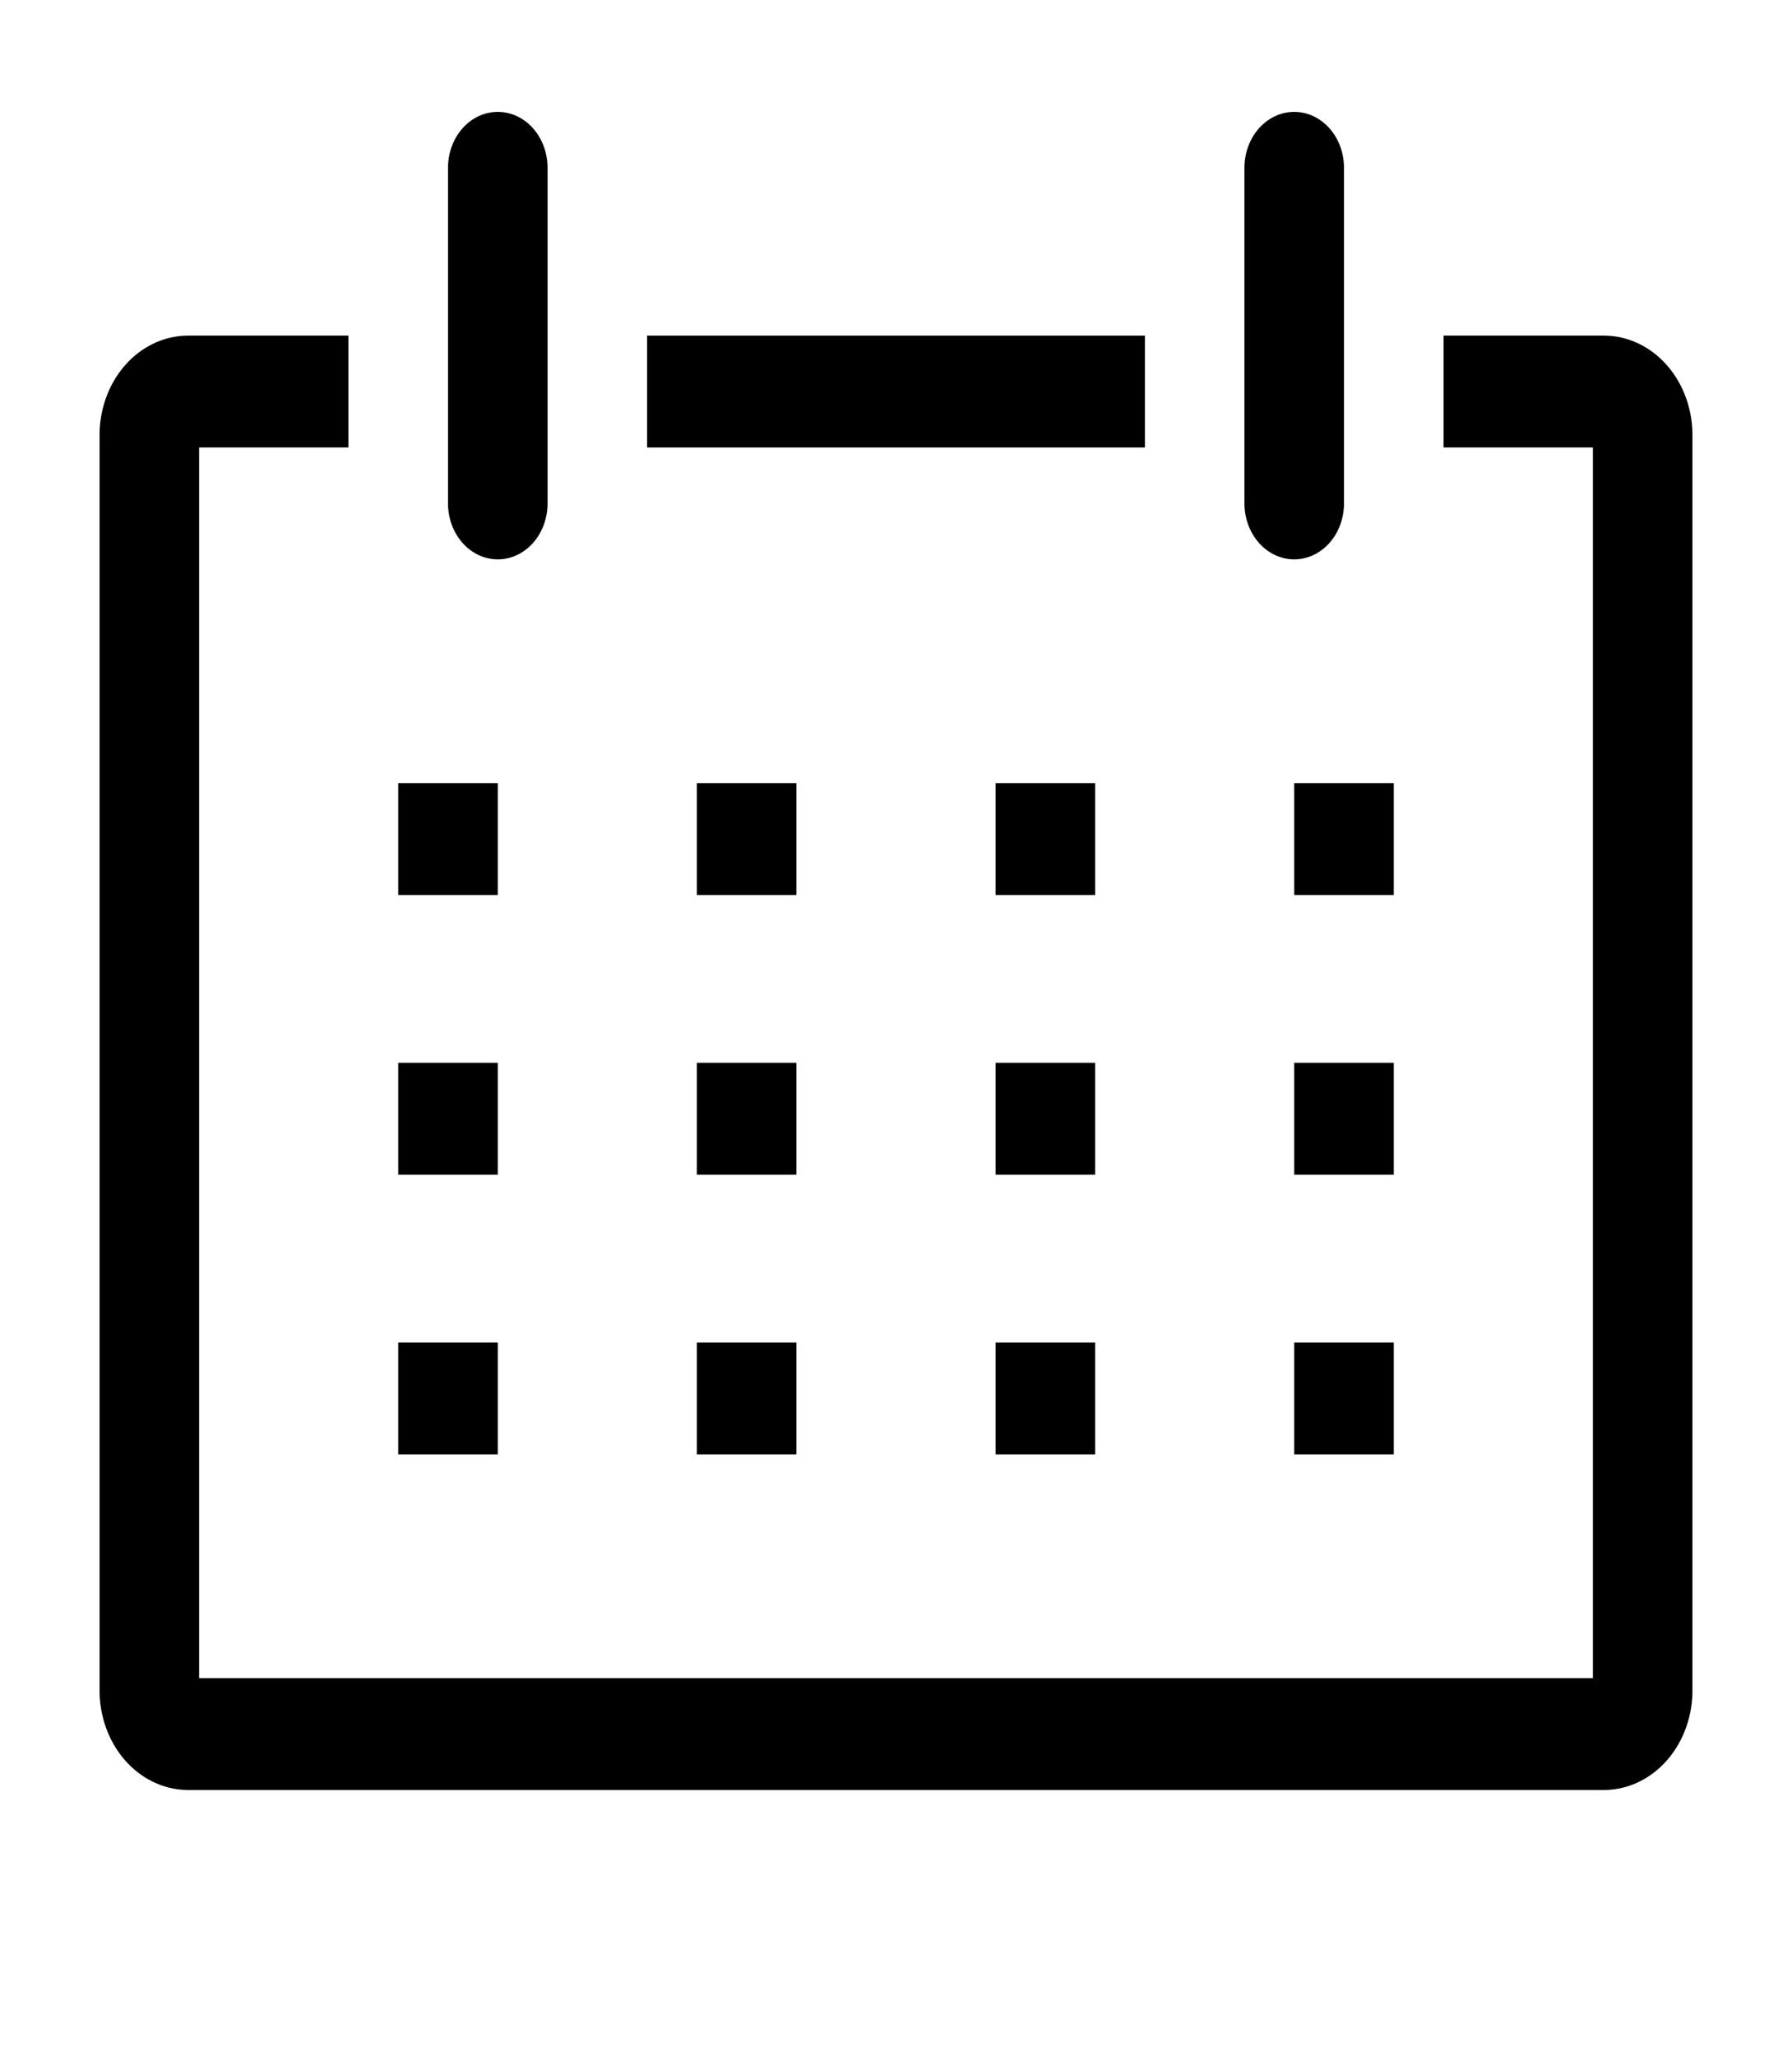 <svg width="68" height="78" viewBox="0 0 68 78" fill="none" xmlns="http://www.w3.org/2000/svg" xmlns:xlink="http://www.w3.org/1999/xlink">
<path d="M60.917,12.734L54.778,12.734L54.778,16.979L60.445,16.979L60.445,63.671L7.556,63.671L7.556,16.979L13.222,16.979L13.222,12.734L7.083,12.734C6.642,12.743 6.206,12.849 5.801,13.046C5.396,13.244 5.029,13.529 4.722,13.886C4.415,14.242 4.174,14.664 4.012,15.125C3.85,15.587 3.77,16.08 3.778,16.576L3.778,64.075C3.77,64.571 3.85,65.064 4.012,65.525C4.174,65.987 4.415,66.408 4.722,66.765C5.029,67.121 5.396,67.407 5.801,67.604C6.206,67.802 6.642,67.908 7.083,67.916L60.917,67.916C61.358,67.908 61.794,67.802 62.199,67.604C62.604,67.407 62.971,67.121 63.278,66.765C63.585,66.408 63.826,65.987 63.988,65.525C64.15,65.064 64.23,64.571 64.222,64.075L64.222,16.576C64.23,16.08 64.15,15.587 63.988,15.125C63.826,14.664 63.585,14.242 63.278,13.886C62.971,13.529 62.604,13.244 62.199,13.046C61.794,12.849 61.358,12.743 60.917,12.734L60.917,12.734Z" fill="#000000"/>
<rect  x="15.111" y="29.713" width="3.778" height="4.245" fill="#000000"/>
<rect  x="26.444" y="29.713" width="3.778" height="4.245" fill="#000000"/>
<rect  x="37.778" y="29.713" width="3.778" height="4.245" fill="#000000"/>
<rect  x="49.111" y="29.713" width="3.778" height="4.245" fill="#000000"/>
<rect  x="15.111" y="40.325" width="3.778" height="4.245" fill="#000000"/>
<rect  x="26.444" y="40.325" width="3.778" height="4.245" fill="#000000"/>
<rect  x="37.778" y="40.325" width="3.778" height="4.245" fill="#000000"/>
<rect  x="49.111" y="40.325" width="3.778" height="4.245" fill="#000000"/>
<rect  x="15.111" y="50.937" width="3.778" height="4.245" fill="#000000"/>
<rect  x="26.444" y="50.937" width="3.778" height="4.245" fill="#000000"/>
<rect  x="37.778" y="50.937" width="3.778" height="4.245" fill="#000000"/>
<rect  x="49.111" y="50.937" width="3.778" height="4.245" fill="#000000"/>
<path d="M18.889,21.224C19.39,21.224 19.87,21 20.225,20.602C20.579,20.204 20.778,19.664 20.778,19.101L20.778,6.367C20.778,5.804 20.579,5.264 20.225,4.866C19.87,4.468 19.39,4.245 18.889,4.245C18.388,4.245 17.907,4.468 17.553,4.866C17.199,5.264 17,5.804 17,6.367L17,19.101C17,19.664 17.199,20.204 17.553,20.602C17.907,21 18.388,21.224 18.889,21.224Z" fill="#000000"/>
<path d="M49.111,21.224C49.612,21.224 50.092,21 50.447,20.602C50.801,20.204 51,19.664 51,19.101L51,6.367C51,5.804 50.801,5.264 50.447,4.866C50.092,4.468 49.612,4.245 49.111,4.245C48.61,4.245 48.13,4.468 47.775,4.866C47.421,5.264 47.222,5.804 47.222,6.367L47.222,19.101C47.222,19.664 47.421,20.204 47.775,20.602C48.13,21 48.61,21.224 49.111,21.224Z" fill="#000000"/>
<rect  x="24.556" y="12.734" width="18.889" height="4.245" fill="#000000"/>
</svg>
